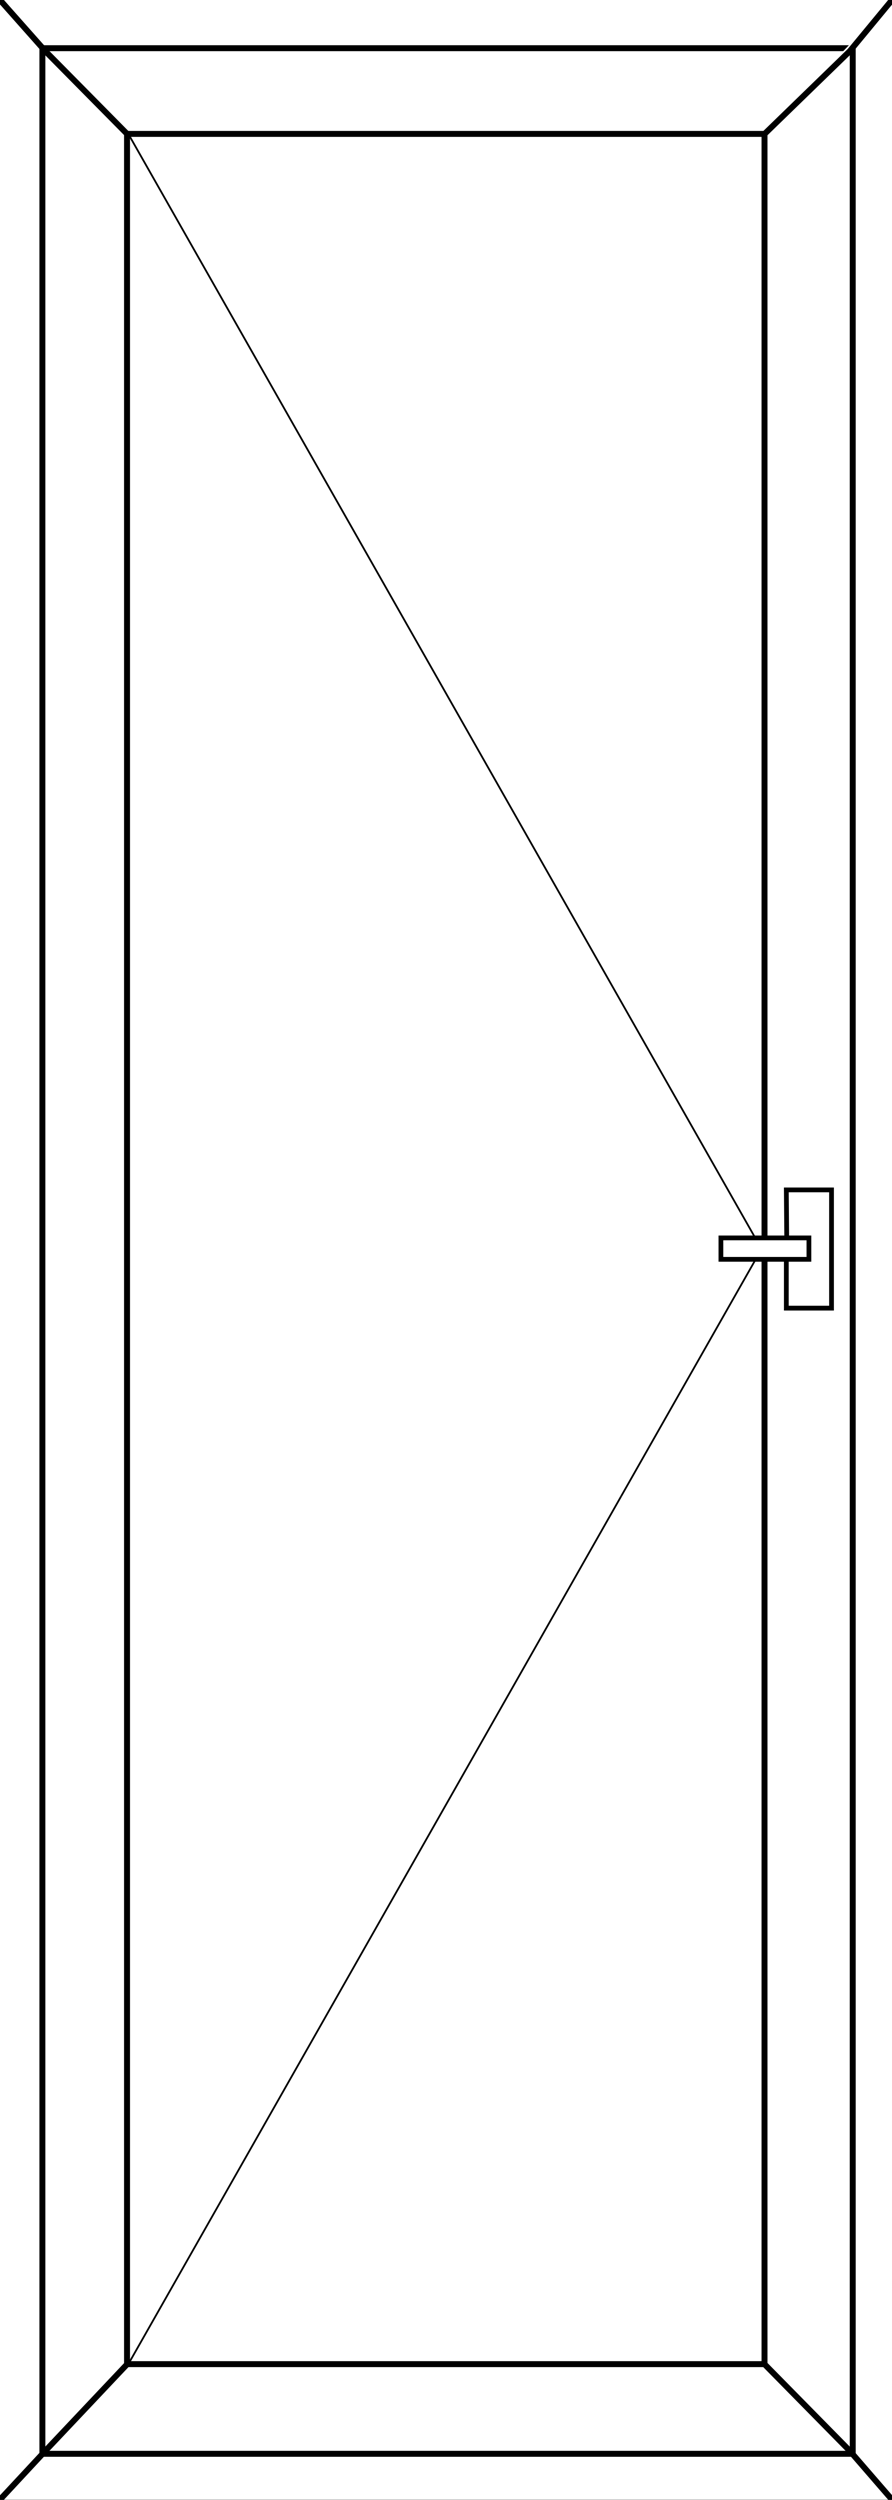 <?xml version="1.0" encoding="utf-8"?>
<!-- Generator: Adobe Illustrator 25.0.0, SVG Export Plug-In . SVG Version: 6.00 Build 0)  -->
<svg version="1.1" id="door" xmlns="http://www.w3.org/2000/svg" xmlns:xlink="http://www.w3.org/1999/xlink" x="0px" y="0px"
	 viewBox="0 0 150 420.032" style="enable-background:new 0 0 150 420.032;" xml:space="preserve">
<g>
	<g>
		<rect x="-0.65" y="-0.65" style="fill:#FFFFFF;" width="151.3" height="421.3"/>
		<path d="M150,0v420H0V0H150 M151.3-1.3H150H0h-1.3V0v420v1.3H0h150h1.3V420V0V-1.3L151.3-1.3z"/>
	</g>
	<g>
		<rect x="7.129" y="8.099" style="fill:#FFFFFF;" width="136.267" height="404.2"/>
		<path d="M142.896,8.598v403.2H7.629V8.598H142.896 M143.896,7.598h-1H7.629h-1v1v403.2v1h1h135.267h1v-1V8.598V7.598
			L143.896,7.598z"/>
	</g>
	<g>
		<rect x="21.363" y="22.499" style="fill:#FFFFFF;" width="107.2" height="374.733"/>
		<path d="M128.062,22.999v373.733h-106.2V22.999H128.062 M129.062,21.999h-1h-106.2h-1v1v373.733v1h1h106.2h1v-1V22.999V21.999
			L129.062,21.999z"/>
	</g>
	<polyline style="fill:#FFFFFF;stroke:#000000;stroke-miterlimit:10;" points="0,0 7.629,8.598 21.862,22.998 	"/>
	<polyline style="fill:#FFFFFF;stroke:#000000;stroke-miterlimit:10;" points="128.062,22.998 142.896,8.598 150,0 	"/>
	<polyline style="fill:#FFFFFF;stroke:#000000;stroke-miterlimit:10;" points="150,420 142.896,411.798 128.062,396.732 	"/>
	<polyline style="fill:#FFFFFF;stroke:#000000;stroke-miterlimit:10;" points="21.862,396.732 7.629,411.798 0,420 	"/>
	
		<line style="fill:none;stroke:#000000;stroke-width:0.3;stroke-miterlimit:10;" x1="21.862" y1="22.998" x2="128.062" y2="209.865"/>
	<g>
		
			<line style="fill:none;stroke:#000000;stroke-width:0.3;stroke-miterlimit:10;" x1="104.434" y1="251.441" x2="21.862" y2="396.732"/>
	</g>
	<g>
		
			<line style="fill:none;stroke:#000000;stroke-width:0.3;stroke-miterlimit:10;" x1="128.062" y1="209.865" x2="104.434" y2="251.441"/>
	</g>
	<polygon style="fill:#FFFFFF;stroke:#000000;stroke-width:0.8;stroke-miterlimit:10;" points="136.029,207.998 132.296,207.998 
		121.229,207.998 121.229,211.598 136.029,211.598 	"/>
	<polyline style="fill:none;stroke:#000000;stroke-width:0.8;stroke-miterlimit:10;" points="132.296,207.998 132.229,199.932 
		139.829,199.932 139.829,219.798 132.229,219.798 132.229,211.598 	"/>
	
		<rect x="21.862" y="251.132" transform="matrix(-1 -4.490953e-11 4.490953e-11 -1 149.925 519.464)" style="fill:none;" width="106.2" height="17.2"/>
</g>
</svg>
